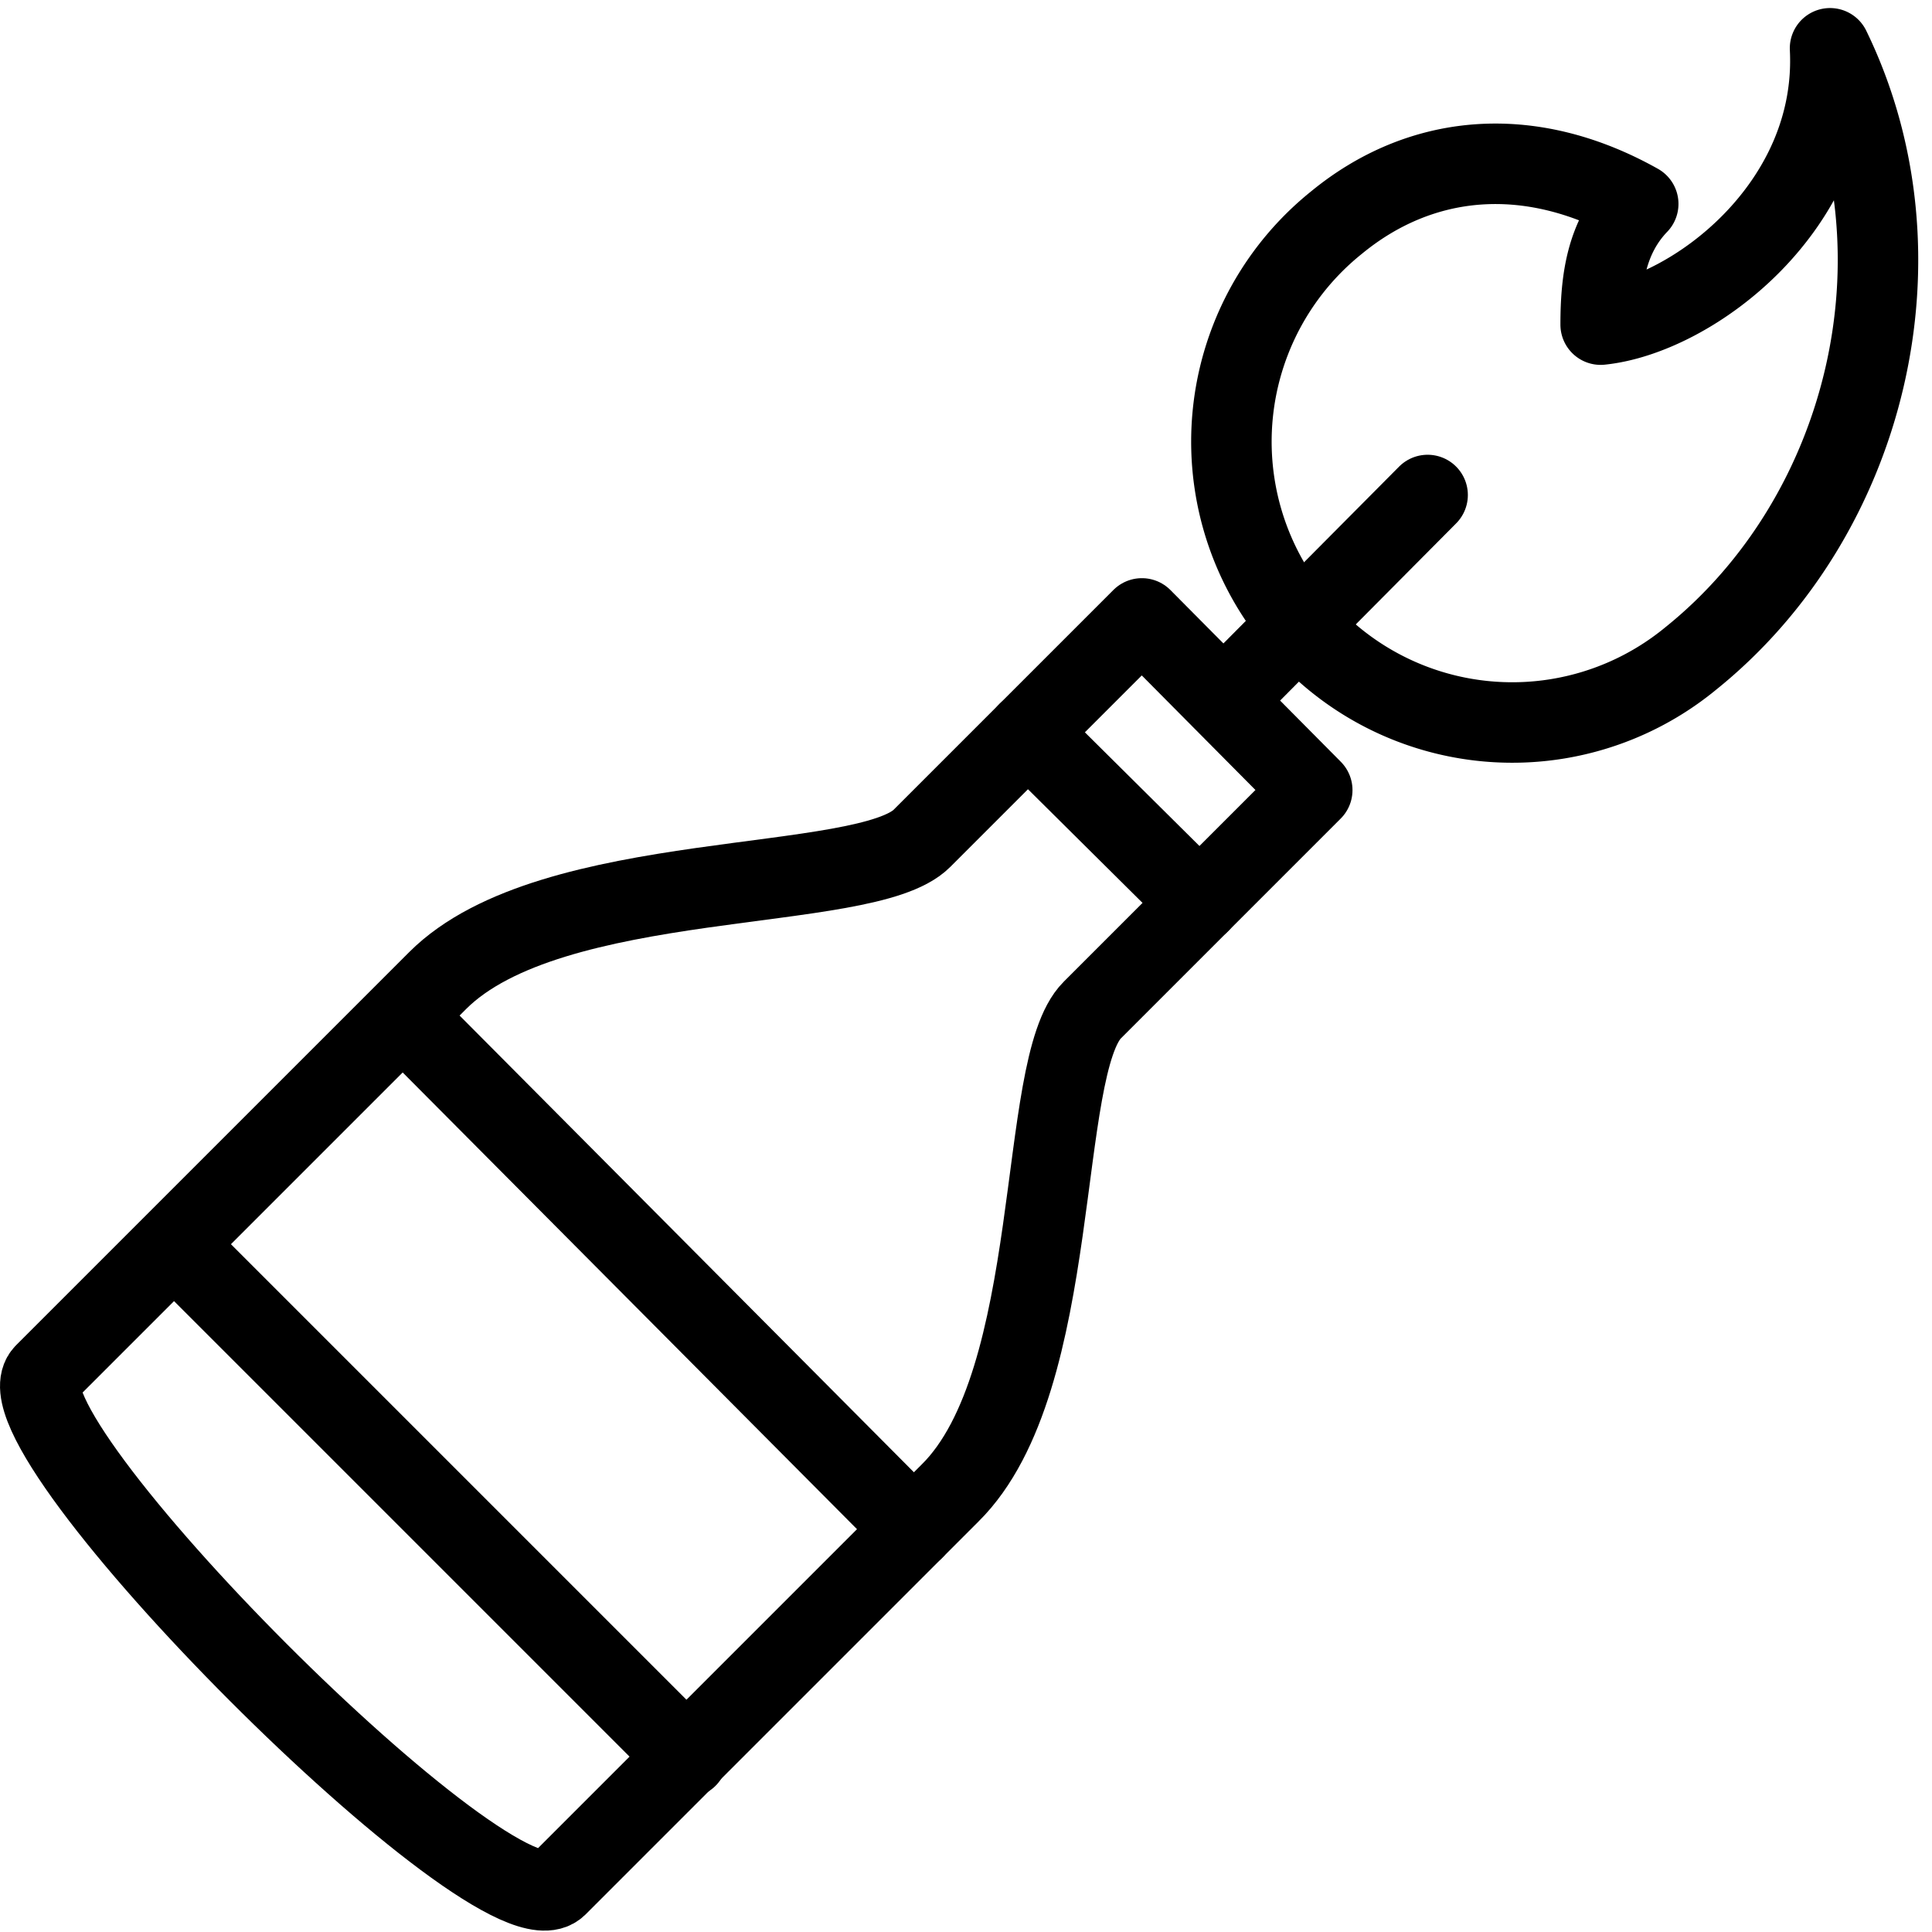<svg xmlns="http://www.w3.org/2000/svg" viewBox="0 0 144.023 144"><path d="M81.4,75.3,97.8,58.9,85.1,46.1,68.7,62.5c-4.2,4.2-27.6,2.1-36.1,10.6L3.3,102.4c-4.2,4.2,33.9,42.4,38.2,38.2l29.3-29.3C79.3,102.9,77.2,79.5,81.4,75.3Z" transform="translate(0.023)" style="fill:none;stroke:#000;stroke-linecap:round;stroke-linejoin:round;stroke-width:6px"/><line x1="76.623" y1="54.6" x2="89.423" y2="67.3" style="fill:none;stroke:#000;stroke-linecap:round;stroke-linejoin:round;stroke-width:6px"/><line x1="30.123" y1="75.8" x2="68.123" y2="114" style="fill:none;stroke:#000;stroke-linecap:round;stroke-linejoin:round;stroke-width:6px"/><line x1="13.023" y1="92.8" x2="51.223" y2="131" style="fill:none;stroke:#000;stroke-linecap:round;stroke-linejoin:round;stroke-width:6px"/><path d="M136.4,3.6c.6,11.8-10.3,19.9-17.1,20.6,0-3.3.4-6.5,2.8-9-8.2-4.6-16.3-3.7-22.5,1.4A20.936,20.936,0,1,0,126,49.1C139.2,38.5,143.9,19,136.4,3.6Z" transform="translate(0.023)" style="fill:none;stroke:#000;stroke-linejoin:round;stroke-width:6px"/><line x1="106.423" y1="36.9" x2="91.223" y2="52.2" style="fill:none;stroke:#000;stroke-linecap:round;stroke-linejoin:round;stroke-width:6px"/><rect x="0.023" width="144" height="144" style="fill:none"/></svg>
